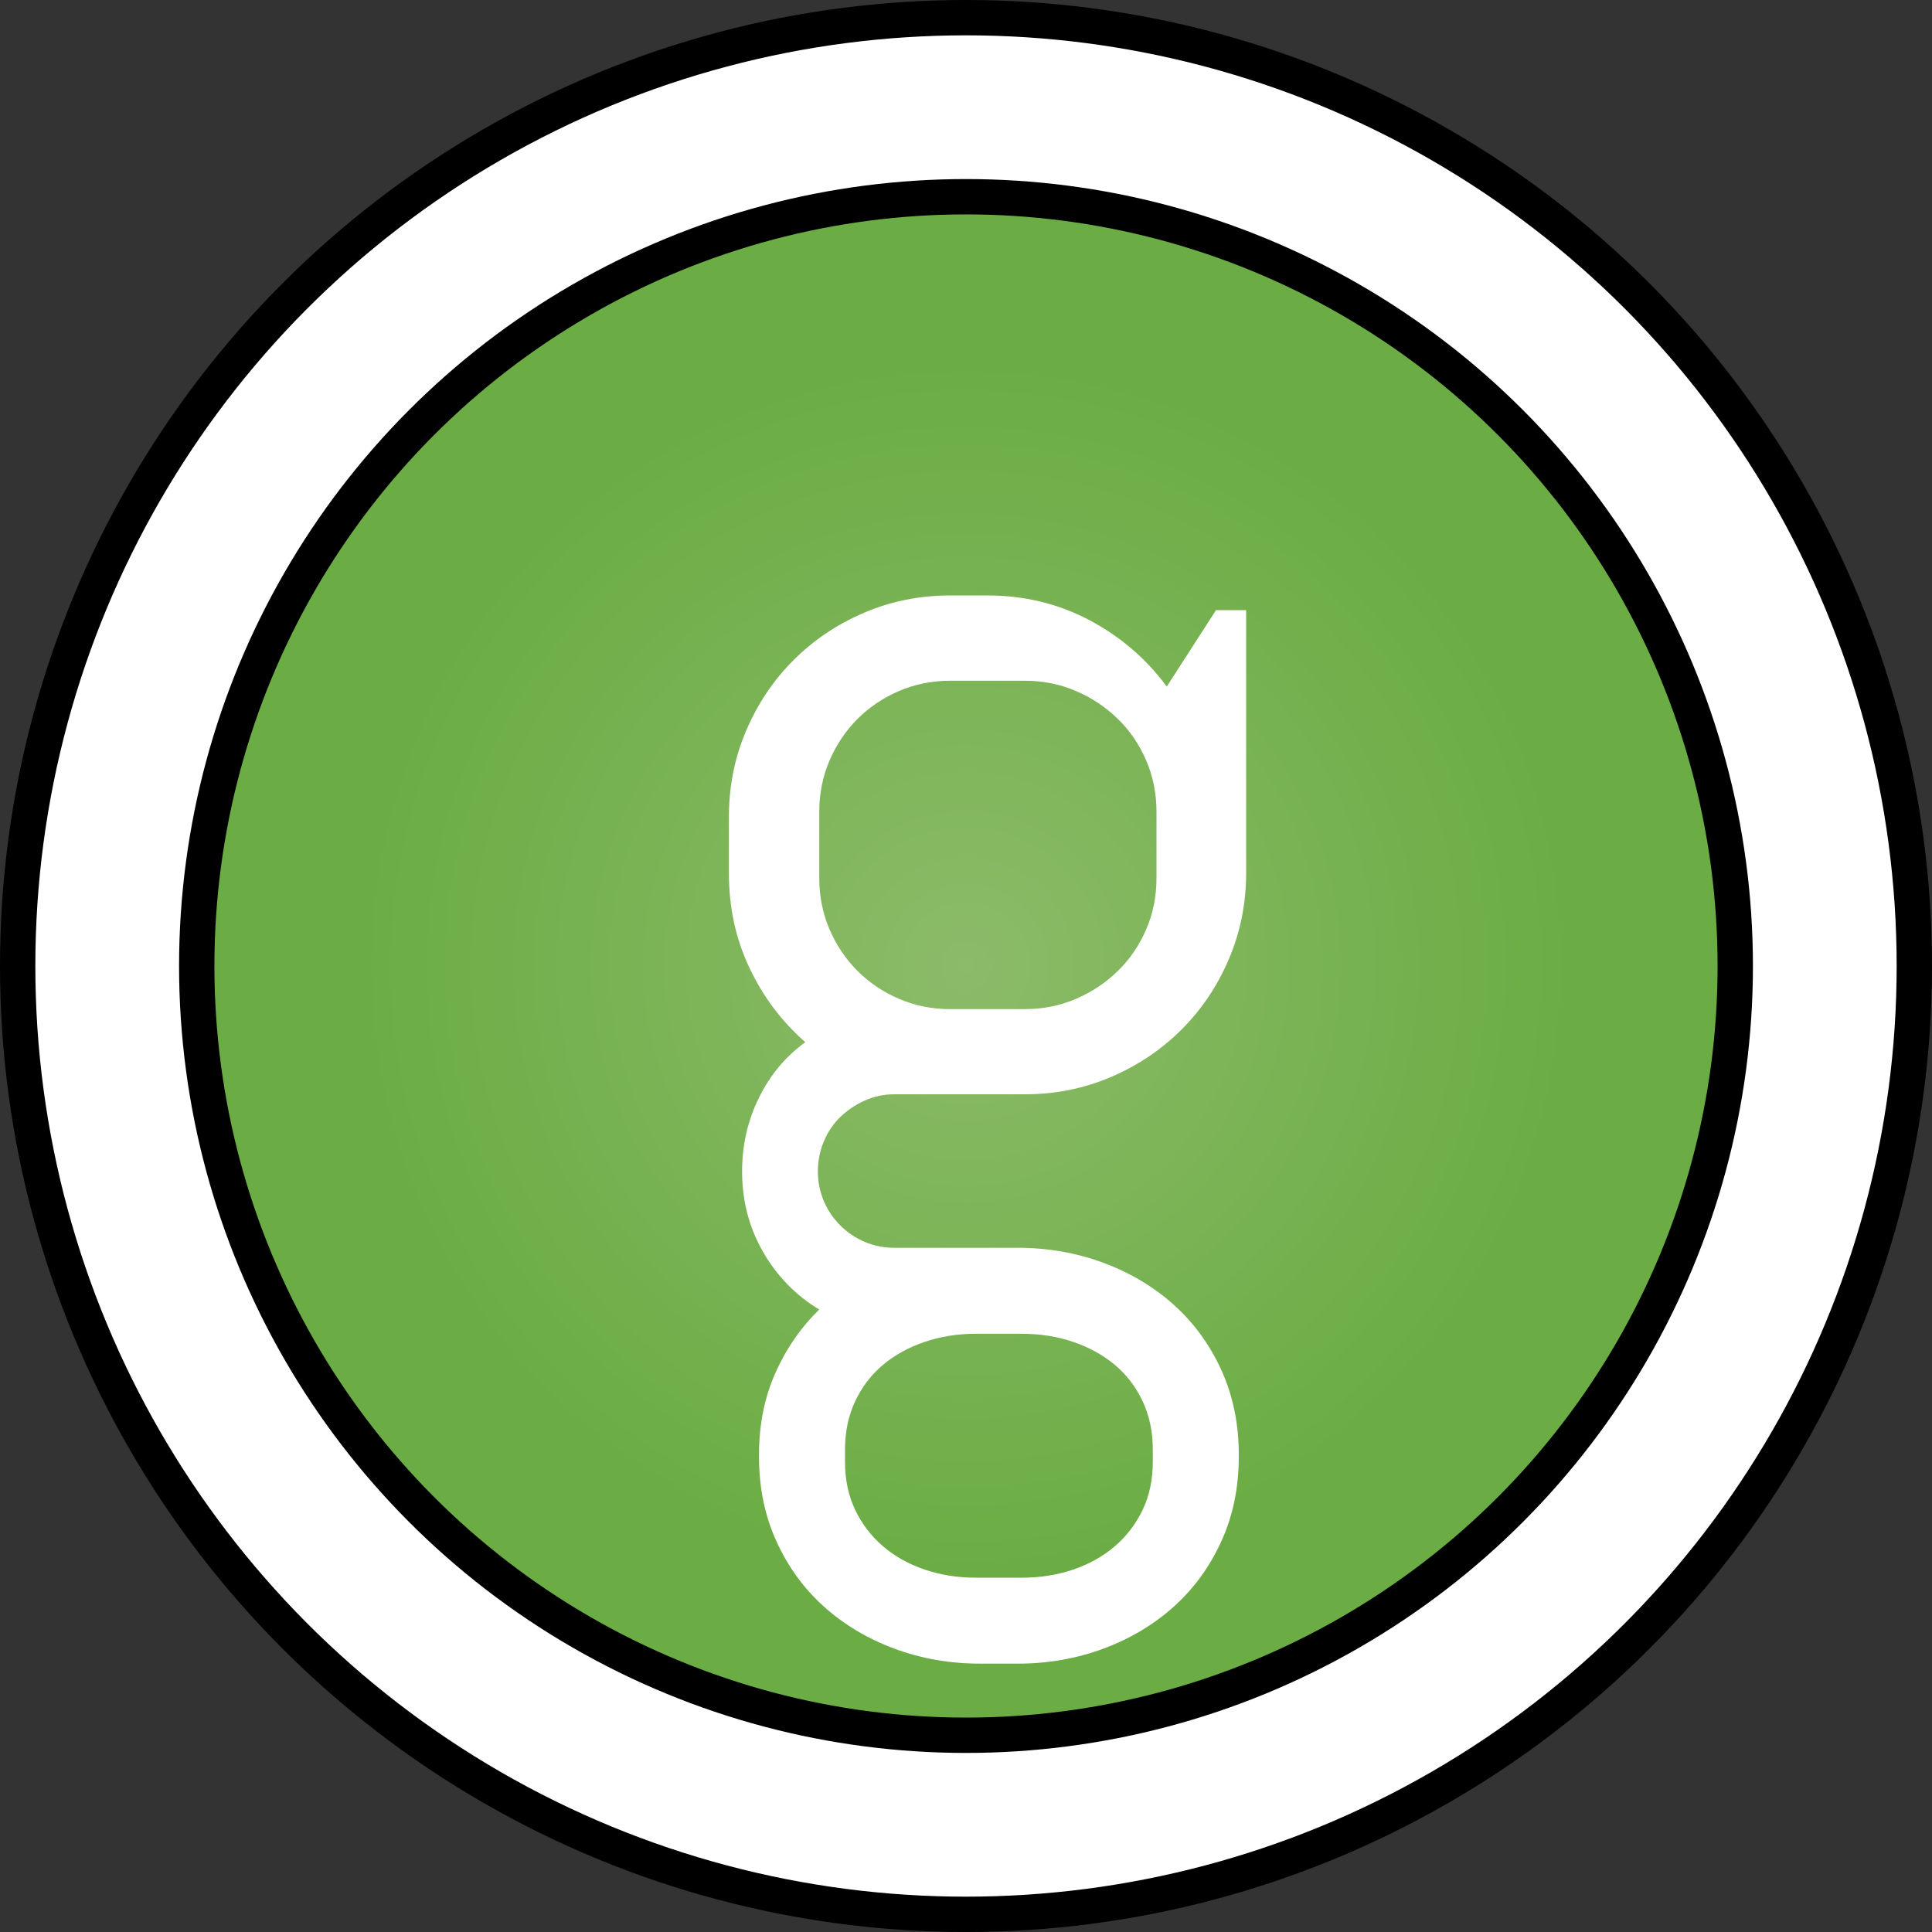 <?xml version="1.0" encoding="utf-8"?>
<!-- Generator: Adobe Illustrator 17.0.0, SVG Export Plug-In . SVG Version: 6.00 Build 0)  -->
<!DOCTYPE svg PUBLIC "-//W3C//DTD SVG 1.1//EN" "http://www.w3.org/Graphics/SVG/1.1/DTD/svg11.dtd">
<svg version="1.1" id="Capa_1" xmlns:x="http://ns.adobe.com/Extensibility/1.0/" xmlns:i="http://ns.adobe.com/AdobeIllustrator/10.0/" xmlns:graph="http://ns.adobe.com/Graphs/1.0/"
	 xmlns="http://www.w3.org/2000/svg" xmlns:xlink="http://www.w3.org/1999/xlink" x="0px" y="0px" width="54.67px" height="54.67px"
	 viewBox="0 0 54.67 54.67" style="enable-background:new 0 0 54.67 54.67;" xml:space="preserve">
<rect x="0" y="0" width="54.67" height="54.67" fill="#333333" stroke="none"/>
<style type="text/css">
	.Sombra_x0020_paralela{fill:none;}
	.Esquinas_x0020_redondeadas_x0020_2_x0020_pt_x002E_{fill:#FFFFFF;stroke:#1E120D;stroke-miterlimit:10;}
	.Reflejo_x0020_vivo_x0020_X{fill:none;}
	.Bisel_x0020_suave{fill:url(#SVGID_1_);}
	.Atardecer{fill:#FFFFFF;}
	.Follaje_GS{fill:#FFE100;}
	.Pompadour_GS{fill-rule:evenodd;clip-rule:evenodd;fill:#66B0E0;}
	.st0{fill:#FFFFFF;stroke:#000000;stroke-miterlimit:10;}
	.st1{fill:url(#SVGID_2_);stroke:#000000;stroke-miterlimit:10;}
	.st2{fill:#FFFFFF;}
	.st3{fill:url(#SVGID_3_);stroke:#000000;stroke-miterlimit:10;}
	.st4{fill:url(#SVGID_4_);stroke:#000000;stroke-miterlimit:10;}
	.st5{fill:url(#SVGID_5_);stroke:#000000;stroke-miterlimit:10;}
	.st6{fill:url(#SVGID_6_);stroke:#000000;stroke-miterlimit:10;}
	.st7{fill:url(#SVGID_7_);stroke:#000000;stroke-miterlimit:10;}
	.st8{fill:url(#SVGID_8_);stroke:#000000;stroke-miterlimit:10;}
	.st9{fill:url(#SVGID_9_);stroke:#000000;stroke-miterlimit:10;}
	.st10{fill:url(#SVGID_10_);stroke:#000000;stroke-miterlimit:10;}
	.st11{fill:url(#SVGID_11_);stroke:#000000;stroke-miterlimit:10;}
	.st12{fill:url(#SVGID_12_);stroke:#000000;stroke-miterlimit:10;}
	.st13{fill:url(#SVGID_13_);stroke:#000000;stroke-miterlimit:10;}
	.st14{fill:url(#SVGID_14_);stroke:#000000;stroke-miterlimit:10;}
	.st15{fill:url(#SVGID_15_);stroke:#000000;stroke-miterlimit:10;}
	.st16{fill:url(#SVGID_16_);stroke:#000000;stroke-miterlimit:10;}
	.st17{fill:url(#SVGID_17_);stroke:#000000;stroke-miterlimit:10;}
	.st18{fill:url(#SVGID_18_);stroke:#000000;stroke-miterlimit:10;}
	.st19{fill:url(#SVGID_19_);stroke:#000000;stroke-miterlimit:10;}
	.st20{fill:url(#SVGID_20_);stroke:#000000;stroke-miterlimit:10;}
	.st21{fill:url(#SVGID_21_);stroke:#000000;stroke-miterlimit:10;}
	.st22{fill:url(#SVGID_22_);stroke:#000000;stroke-miterlimit:10;}
	.st23{fill:url(#SVGID_23_);stroke:#000000;stroke-miterlimit:10;}
	.st24{fill:url(#SVGID_24_);stroke:#000000;stroke-miterlimit:10;}
	.st25{fill:url(#SVGID_25_);stroke:#000000;stroke-miterlimit:10;}
	.st26{fill:url(#SVGID_26_);stroke:#000000;stroke-miterlimit:10;}
	.st27{fill:url(#SVGID_27_);stroke:#000000;stroke-miterlimit:10;}
	.st28{fill:url(#SVGID_28_);stroke:#000000;stroke-miterlimit:10;}
	.st29{fill:url(#SVGID_29_);stroke:#000000;stroke-miterlimit:10;}
	.st30{fill:url(#SVGID_30_);stroke:#000000;stroke-miterlimit:10;}
	.st31{fill:url(#SVGID_31_);stroke:#000000;stroke-miterlimit:10;}
	.st32{fill:url(#SVGID_32_);stroke:#000000;stroke-miterlimit:10;}
	.st33{fill:url(#SVGID_33_);stroke:#000000;stroke-miterlimit:10;}
	.st34{fill:url(#SVGID_34_);stroke:#000000;stroke-miterlimit:10;}
</style>
<linearGradient id="SVGID_1_" gradientUnits="userSpaceOnUse" x1="-875.854" y1="-44.773" x2="-875.147" y2="-44.066">
	<stop  offset="0" style="stop-color:#E8EAED"/>
	<stop  offset="0.173" style="stop-color:#E4E6E9"/>
	<stop  offset="0.351" style="stop-color:#D8DADD"/>
	<stop  offset="0.531" style="stop-color:#C3C6C8"/>
	<stop  offset="0.712" style="stop-color:#A7AAAB"/>
	<stop  offset="0.892" style="stop-color:#828787"/>
	<stop  offset="1" style="stop-color:#696E6D"/>
</linearGradient>
<g>
	<g>
		<circle class="st0" cx="27.335" cy="27.335" r="26.835"/>
		<radialGradient id="SVGID_2_" cx="27.335" cy="27.335" r="21.768" gradientUnits="userSpaceOnUse">
			<stop  offset="0" style="stop-color:#8CBB69"/>
			<stop  offset="0.784" style="stop-color:#6BAD44"/>
		</radialGradient>
		<circle class="st1" cx="27.335" cy="27.335" r="21.768"/>
	</g>
	<g>
		<path class="st2" d="M34.565,43.605c-0.326,0.72-0.773,1.337-1.341,1.85c-0.568,0.513-1.234,0.911-1.996,1.195
			s-1.573,0.426-2.432,0.426h-1.061c-0.859,0-1.67-0.142-2.432-0.426c-0.763-0.284-1.428-0.683-1.996-1.195s-1.016-1.13-1.341-1.85
			c-0.325-0.721-0.488-1.511-0.488-2.37v-0.083c0-0.832,0.152-1.594,0.457-2.287c0.305-0.692,0.721-1.295,1.247-1.809
			c-0.665-0.401-1.195-0.945-1.59-1.632c-0.395-0.686-0.593-1.444-0.593-2.275c0-0.749,0.159-1.445,0.479-2.09
			c0.318-0.645,0.755-1.167,1.31-1.569c-0.665-0.582-1.192-1.281-1.58-2.1c-0.388-0.817-0.582-1.711-0.582-2.682v-1.601
			c0-0.858,0.163-1.669,0.488-2.432c0.326-0.762,0.772-1.428,1.341-1.996c0.568-0.567,1.233-1.015,1.996-1.341
			c0.762-0.325,1.572-0.488,2.432-0.488h1.061c1.039,0,1.999,0.232,2.879,0.696c0.88,0.465,1.611,1.092,2.193,1.882l1.393-2.162
			h0.853v7.441c0,0.859-0.163,1.671-0.489,2.433c-0.325,0.763-0.772,1.428-1.341,1.995c-0.568,0.568-1.233,1.016-1.995,1.341
			c-0.763,0.326-1.573,0.489-2.432,0.489h-3.7c-0.291,0-0.568,0.059-0.832,0.176c-0.264,0.118-0.495,0.274-0.696,0.468
			c-0.201,0.194-0.356,0.427-0.468,0.697c-0.111,0.27-0.166,0.551-0.166,0.842s0.055,0.568,0.166,0.831
			c0.111,0.264,0.267,0.496,0.468,0.696c0.201,0.201,0.433,0.357,0.696,0.468c0.264,0.111,0.541,0.166,0.832,0.166h3.492
			c0.858,0,1.67,0.143,2.432,0.427s1.428,0.683,1.996,1.195c0.567,0.513,1.015,1.129,1.341,1.85c0.325,0.721,0.488,1.511,0.488,2.37
			v0.083C35.053,42.094,34.89,42.885,34.565,43.605z M32.725,22.963c0-0.512-0.098-0.994-0.291-1.444
			c-0.194-0.45-0.461-0.842-0.801-1.175c-0.34-0.332-0.734-0.596-1.185-0.79c-0.45-0.193-0.933-0.291-1.444-0.291h-2.121
			c-0.513,0-0.994,0.098-1.444,0.291c-0.45,0.194-0.842,0.458-1.175,0.79c-0.332,0.333-0.596,0.725-0.79,1.175
			c-0.193,0.45-0.291,0.933-0.291,1.444v1.892c0,0.514,0.098,0.995,0.291,1.445c0.194,0.45,0.458,0.842,0.79,1.174
			c0.333,0.333,0.725,0.597,1.175,0.79c0.45,0.194,0.932,0.291,1.444,0.291h2.121c0.512,0,0.994-0.097,1.444-0.291
			c0.45-0.193,0.845-0.457,1.185-0.79c0.34-0.332,0.606-0.724,0.801-1.174c0.193-0.45,0.291-0.932,0.291-1.445V22.963z
			 M32.621,41.027c0-0.513-0.097-0.974-0.291-1.382c-0.194-0.409-0.457-0.752-0.79-1.029c-0.332-0.277-0.724-0.492-1.174-0.645
			c-0.451-0.152-0.933-0.229-1.445-0.229h-1.31c-0.513,0-0.994,0.076-1.444,0.229s-0.842,0.367-1.175,0.645
			c-0.332,0.277-0.596,0.62-0.79,1.029c-0.193,0.408-0.291,0.869-0.291,1.382v0.333c0,0.512,0.098,0.97,0.291,1.372
			c0.194,0.401,0.458,0.744,0.79,1.028c0.333,0.284,0.725,0.502,1.175,0.655c0.45,0.152,0.932,0.229,1.444,0.229h1.31
			c0.513,0,0.994-0.076,1.445-0.229c0.45-0.153,0.842-0.371,1.174-0.655c0.333-0.284,0.596-0.627,0.79-1.028
			c0.194-0.402,0.291-0.86,0.291-1.372V41.027z"/>
	</g>
</g>
</svg>
